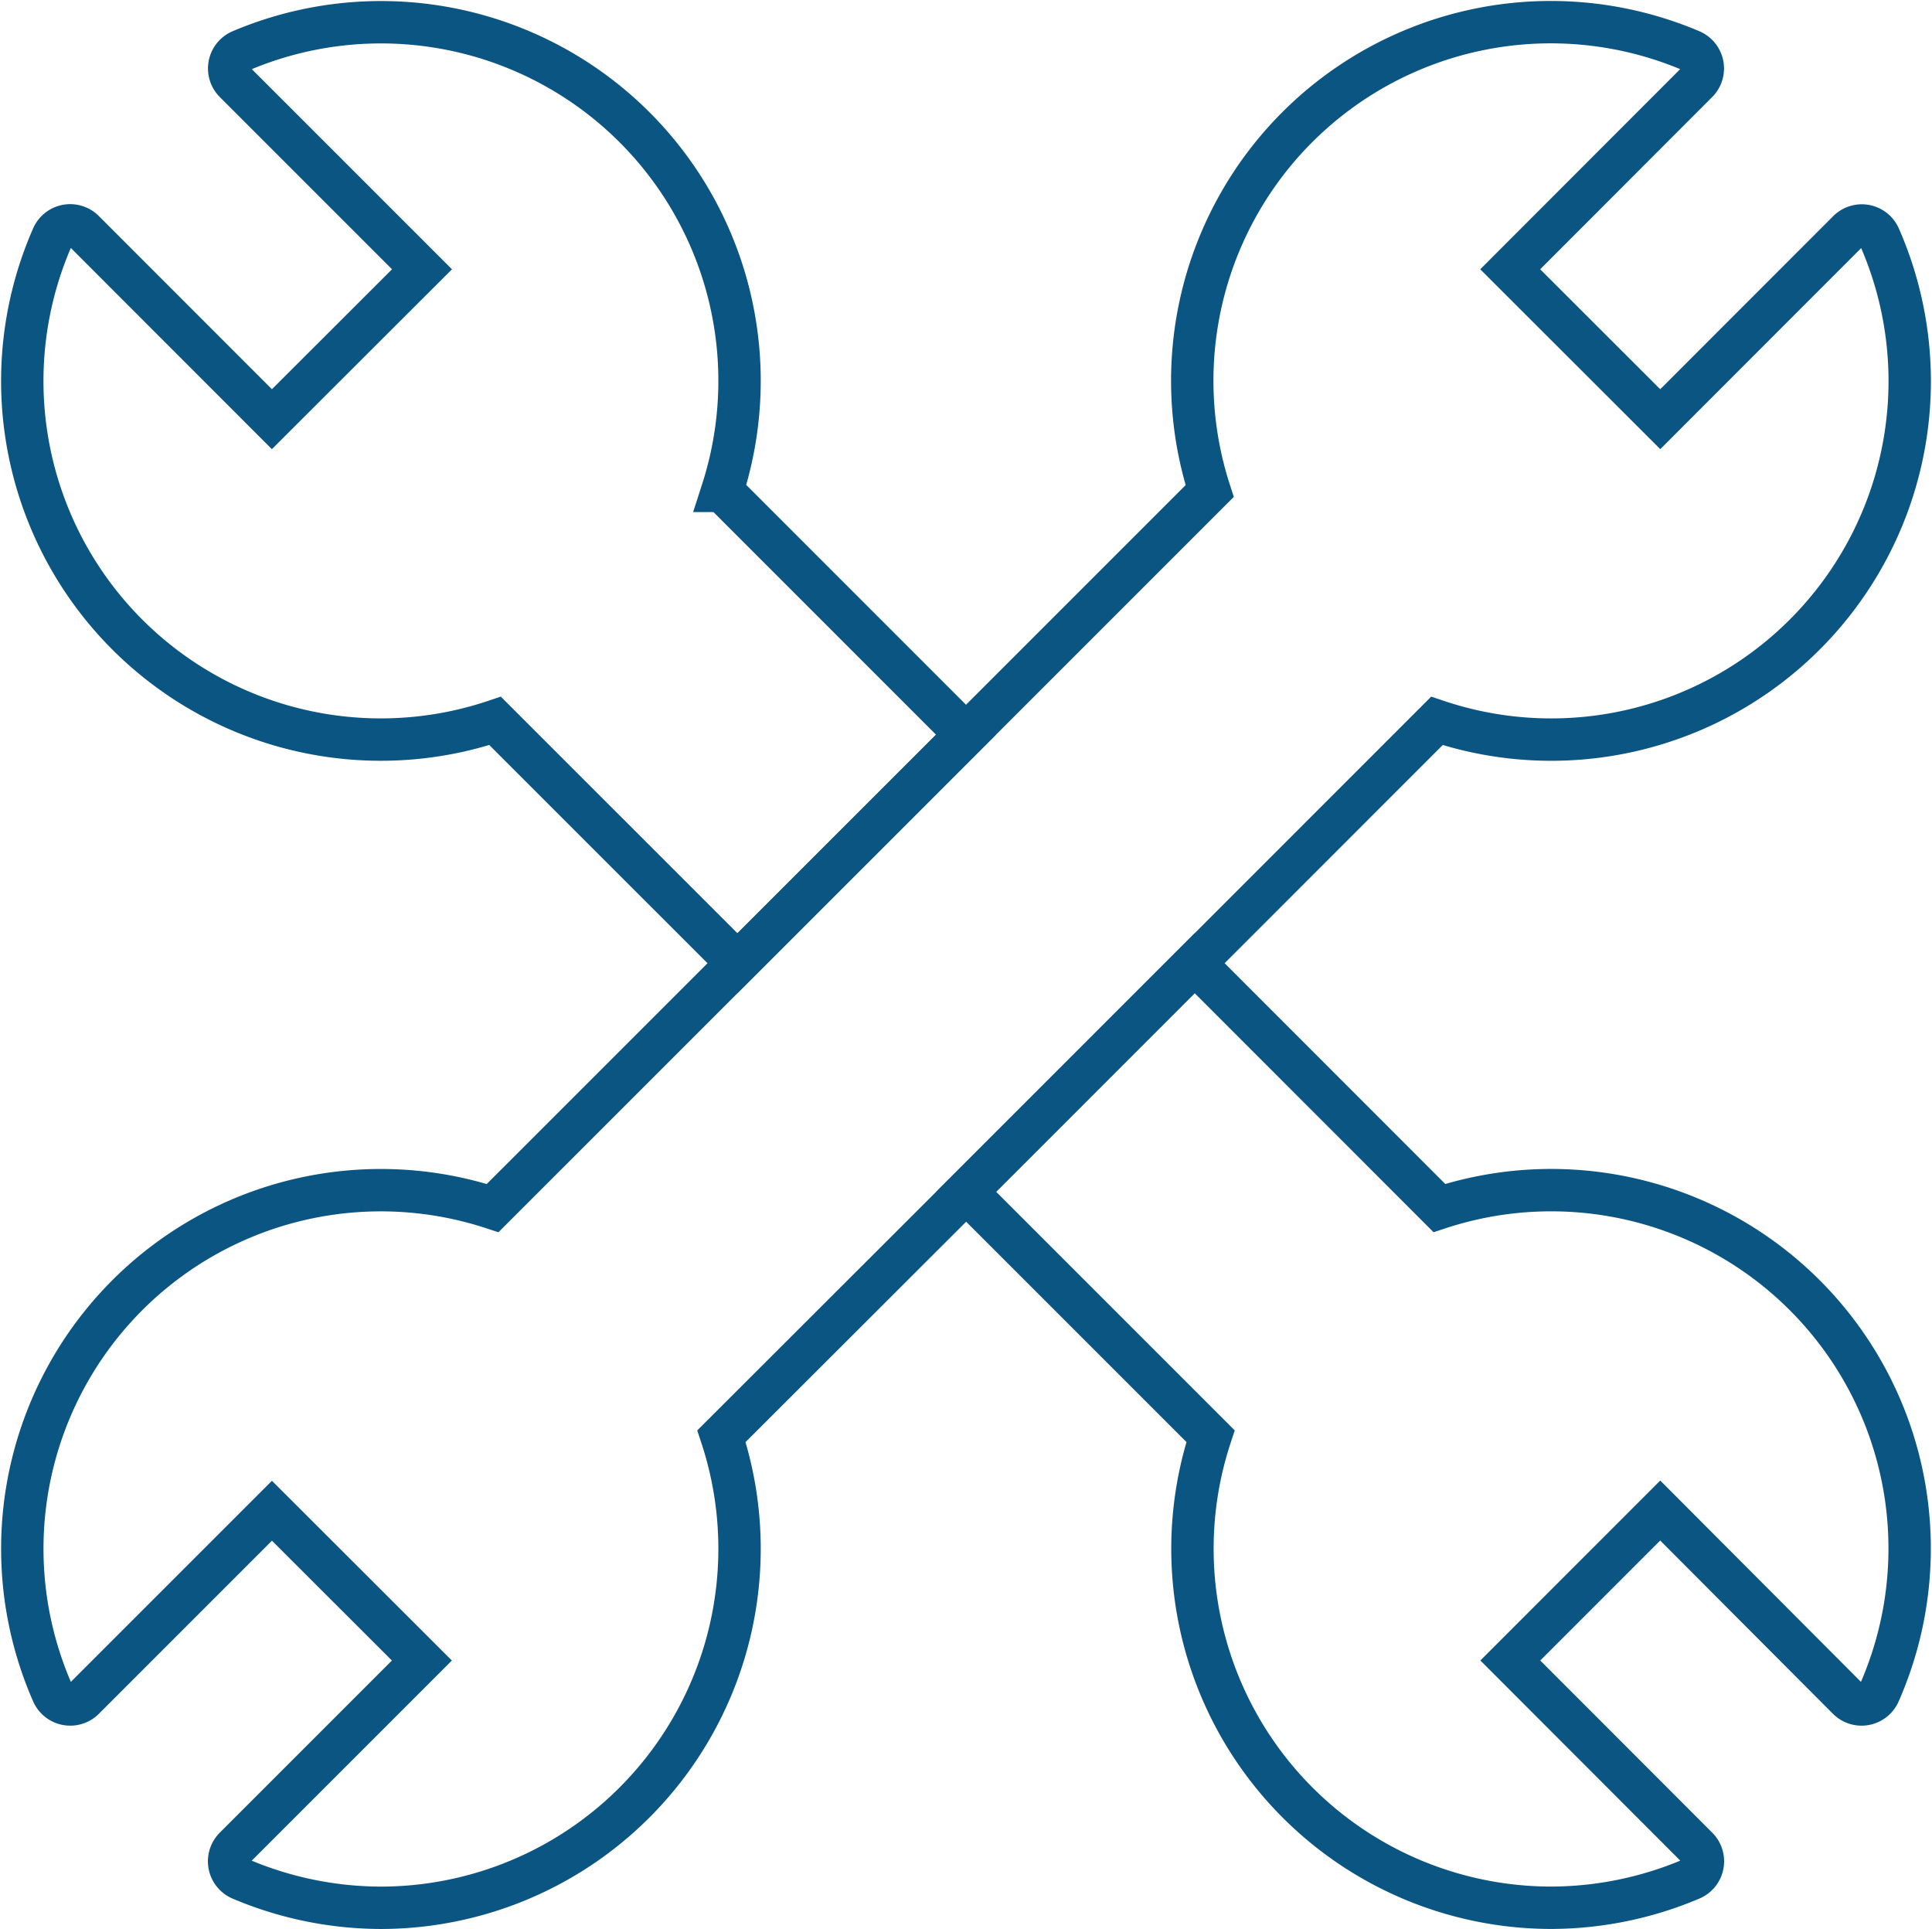 <svg xmlns="http://www.w3.org/2000/svg" width="54.71" height="54.624" viewBox="0 0 54.71 54.624">
  <g id="אייקון_כח_אדם" data-name="אייקון כח אדם" transform="translate(0.511 0.629)">
    <g id="Group_89794" data-name="Group 89794" transform="translate(0.12)">
      <path id="Path_124120" data-name="Path 124120" d="M53.321,40.212a10.154,10.154,0,0,0-12.693-6.134L33.7,27.146l-6.471,6.472,6.92,6.92a10.167,10.167,0,0,0,9.626,13.354h0a10.209,10.209,0,0,0,3.984-.813.546.546,0,0,0,.173-.889l-5.294-5.3,4.245-4.246L52.2,47.977a.546.546,0,0,0,.885-.168A10.148,10.148,0,0,0,53.321,40.212Zm-33-26.441A10.153,10.153,0,0,0,6.691,1.308a.545.545,0,0,0-.172.888l5.3,5.3-4.25,4.245L2.242,6.411a.546.546,0,0,0-.885.167A10.153,10.153,0,0,0,13.889,20.284l6.863,6.862,6.472-6.471Z" transform="translate(-0.5 -0.5)" fill="none" stroke="#0b5583" stroke-width="1.2"/>
      <path id="Path_124121" data-name="Path 124121" d="M53.313,14.2A10.152,10.152,0,0,1,40.56,20.284L33.7,27.146l-6.471,6.472L20.3,40.539a10.167,10.167,0,0,1-9.626,13.354h0a10.212,10.212,0,0,1-3.984-.813.547.547,0,0,1-.173-.889l5.3-5.3L7.571,42.65,2.244,47.977a.546.546,0,0,1-.885-.168A10.153,10.153,0,0,1,13.821,34.079l6.932-6.932,6.472-6.471,6.9-6.9A10.153,10.153,0,0,1,47.758,1.308a.545.545,0,0,1,.172.888l-5.294,5.3,4.249,4.245,5.322-5.326a.546.546,0,0,1,.885.167A10.149,10.149,0,0,1,53.313,14.2Z" transform="translate(-0.501 -0.5)" fill="none" stroke="#0b5583" stroke-width="1.2"/>
    </g>
  </g>
</svg>
